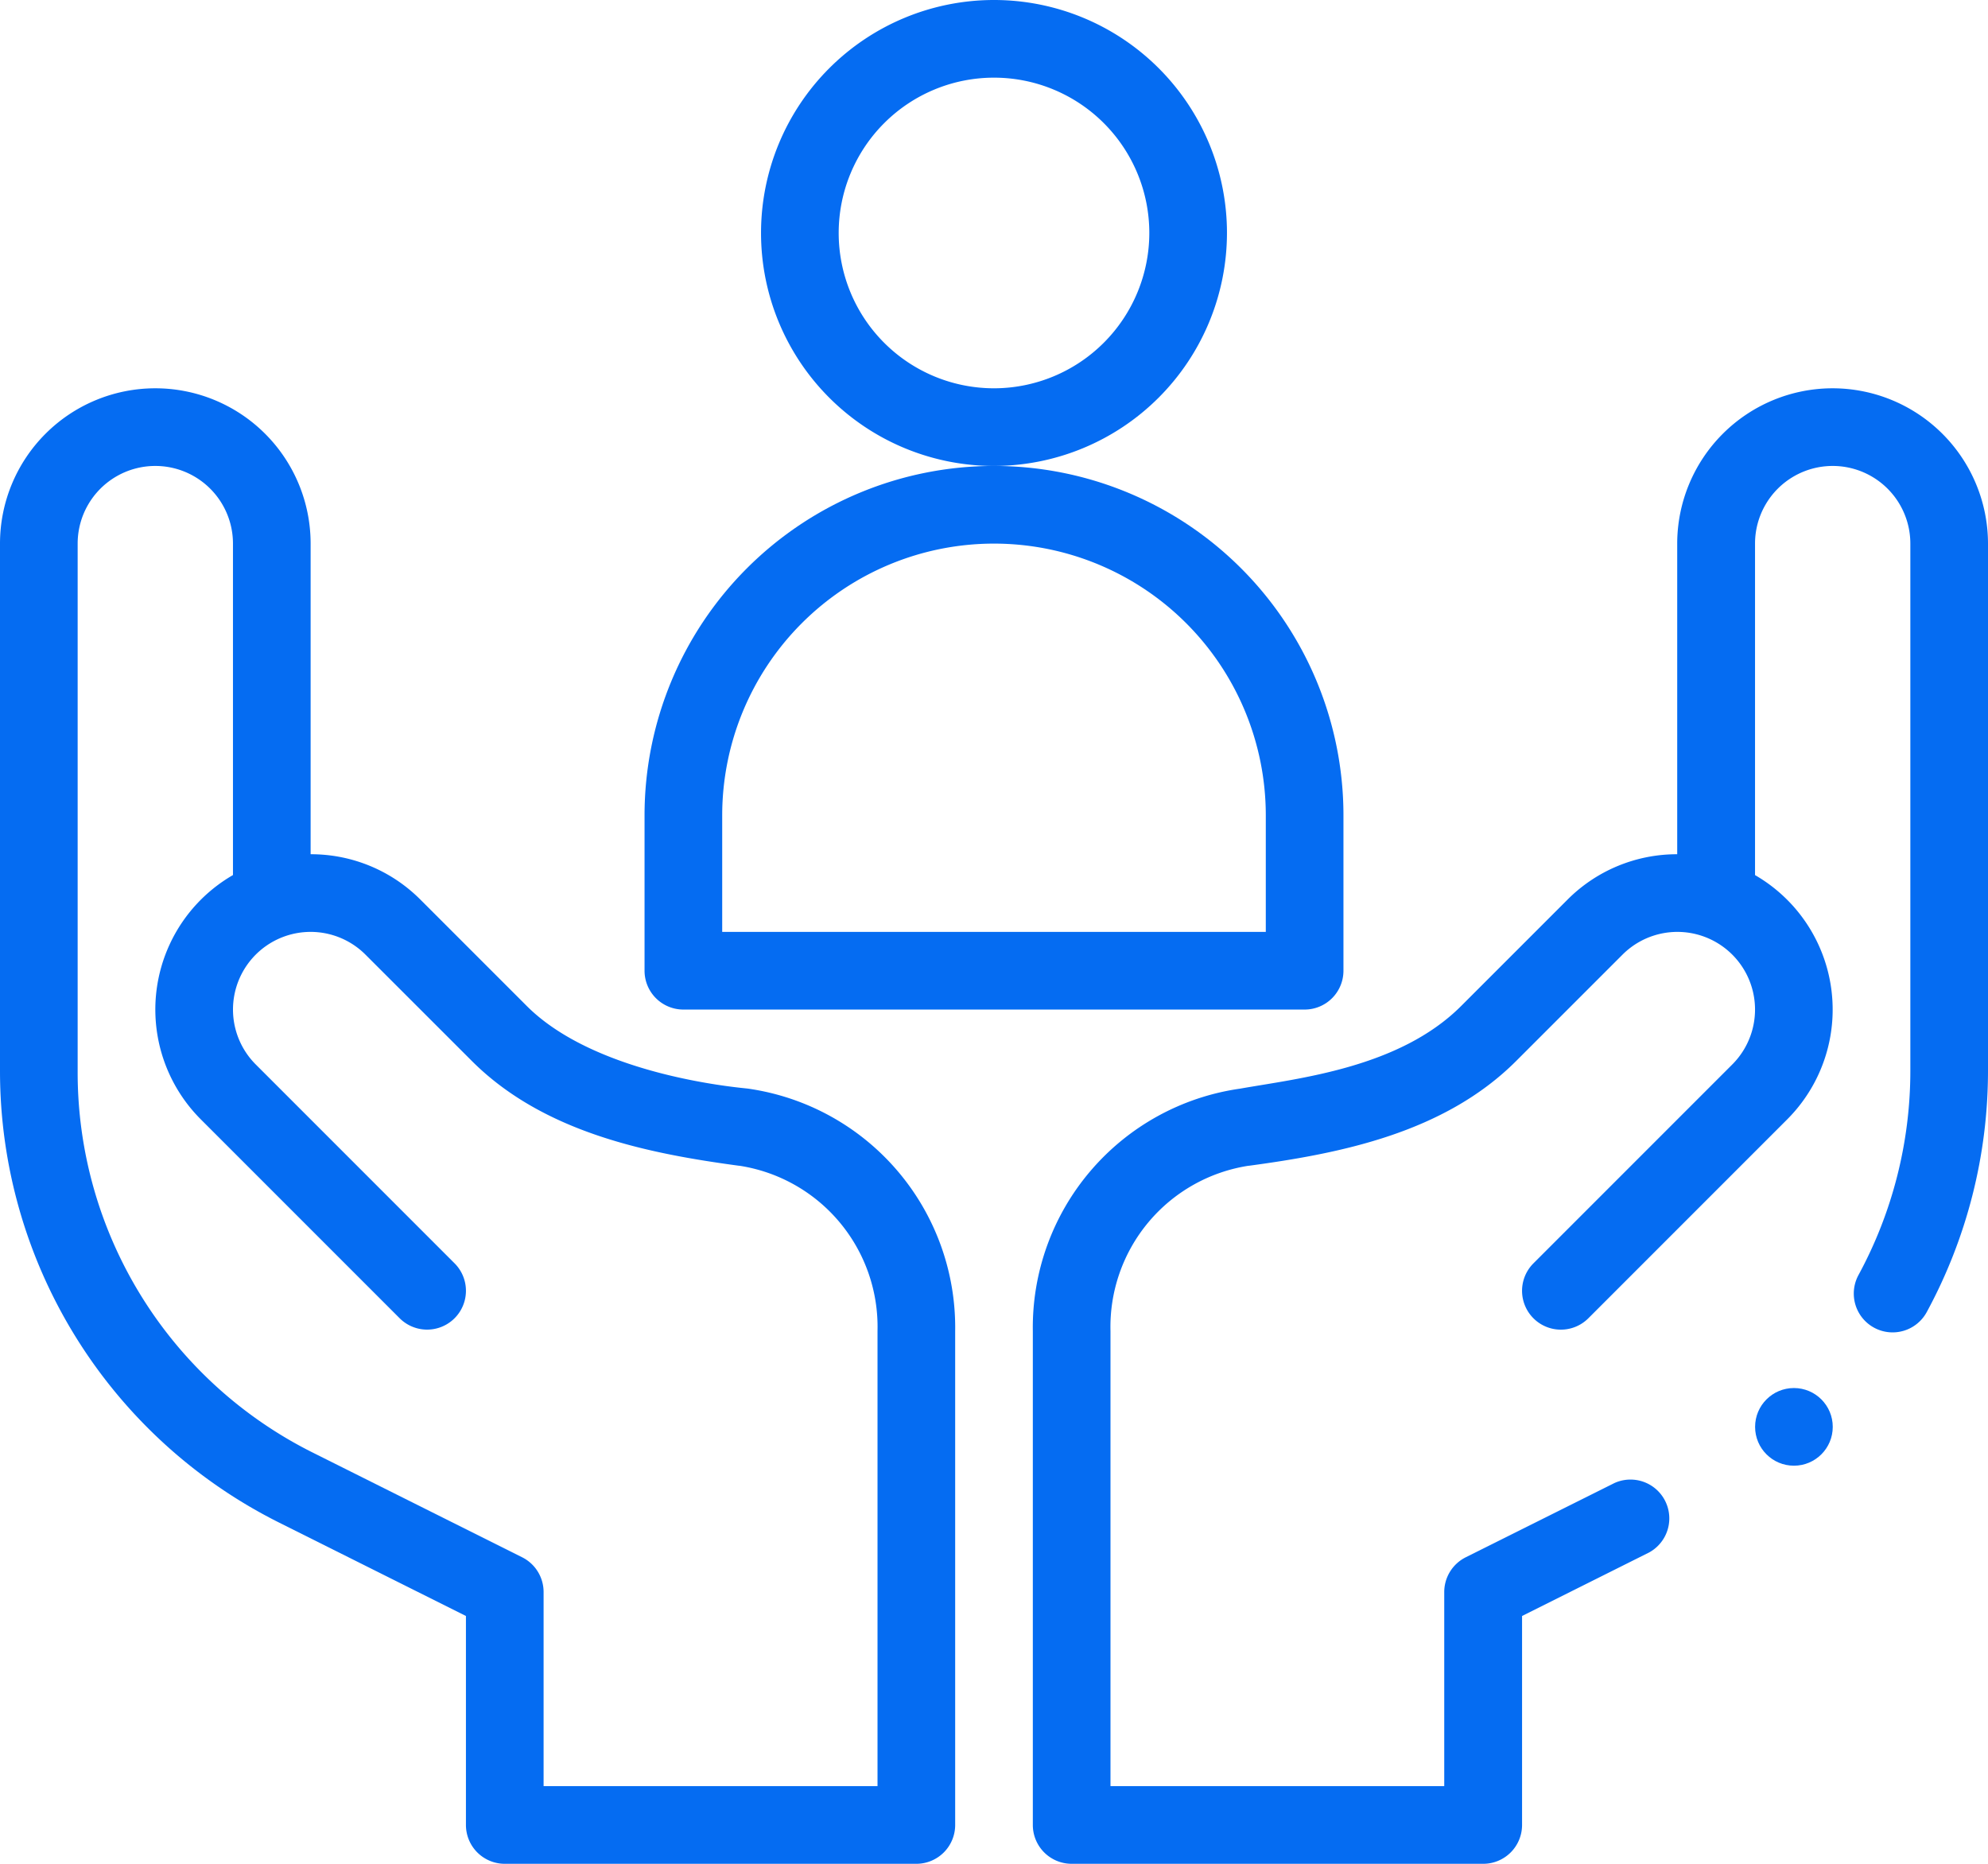 <svg id="social-care" xmlns="http://www.w3.org/2000/svg" width="60.16" height="56.4" viewBox="0 0 60.16 56.4">
    <path id="Контур_179" data-name="Контур 179" d="M210.1,23.05a7.05,7.05,0,1,0-7.05,7.05A7.058,7.058,0,0,0,210.1,23.05Zm-7.05,4.7a4.7,4.7,0,1,1,4.7-4.7A4.705,4.705,0,0,1,203.05,27.75Z" transform="translate(-172.97 -16)" fill="#056cf2"/>
    <path id="Контур_180" data-name="Контур 180" d="M187.15,151.275v-4.7a10.575,10.575,0,0,0-21.15,0v4.7a1.175,1.175,0,0,0,1.175,1.175h18.8A1.175,1.175,0,0,0,187.15,151.275ZM184.8,150.1H168.35v-3.525a8.225,8.225,0,0,1,16.45,0Z" transform="translate(-146.495 -121.9)" fill="#056cf2"/>
    <path id="Контур_181" data-name="Контур 181" d="M8.443,150.323l5.657,2.828v6.324a1.175,1.175,0,0,0,1.175,1.175H27.73a1.175,1.175,0,0,0,1.175-1.175V144.527a7.3,7.3,0,0,0-6.273-7.335c-.093-.018-4.541-.349-6.691-2.5l-3.217-3.217A4.668,4.668,0,0,0,9.4,130.1v-9.4a4.7,4.7,0,1,0-9.4,0v15.961a15.276,15.276,0,0,0,8.443,13.662ZM2.35,120.7a2.35,2.35,0,1,1,4.7,0v10.03a4.7,4.7,0,0,0-.973,7.393l6.017,6.018a1.175,1.175,0,0,0,1.662-1.662l-6.017-6.018a2.35,2.35,0,0,1,.878-3.877h0a2.347,2.347,0,0,1,2.444.555l3.218,3.217c2.191,2.19,5.385,2.806,8.088,3.171l.013,0a4.932,4.932,0,0,1,4.175,5V158.3H16.45v-5.875a1.175,1.175,0,0,0-.65-1.051l-6.306-3.153a12.856,12.856,0,0,1-7.144-11.56Z" transform="translate(0 -104.25)" fill="#056cf2"/>
    <circle id="Эллипс_43" data-name="Эллипс 43" cx="1.175" cy="1.175" r="1.175" transform="translate(53.112 42.003)" fill="#056cf2"/>
    <path id="Контур_182" data-name="Контур 182" d="M290.2,116a4.705,4.705,0,0,0-4.7,4.7v9.4a4.668,4.668,0,0,0-3.323,1.377l-3.217,3.217c-1.875,1.874-4.917,2.186-6.692,2.5A7.3,7.3,0,0,0,266,144.527v14.948a1.175,1.175,0,0,0,1.175,1.175H279.63a1.175,1.175,0,0,0,1.175-1.175v-6.324l3.846-1.923a1.175,1.175,0,0,0-1.051-2.1l-4.5,2.247a1.176,1.176,0,0,0-.65,1.051V158.3h-10.1V144.527a4.933,4.933,0,0,1,4.175-5l.013,0c2.745-.371,5.9-.983,8.089-3.171l3.217-3.217a2.348,2.348,0,0,1,2.444-.555h0a2.35,2.35,0,0,1,.878,3.878l-6.017,6.018a1.175,1.175,0,0,0,1.662,1.662l6.017-6.018a4.7,4.7,0,0,0-.973-7.393V120.7a2.35,2.35,0,1,1,4.7,0v15.961a12.96,12.96,0,0,1-1.569,6.172,1.175,1.175,0,1,0,2.065,1.122,15.317,15.317,0,0,0,1.854-7.295V120.7A4.705,4.705,0,0,0,290.2,116Z" transform="translate(-234.745 -104.25)" fill="#056cf2"/>
</svg>